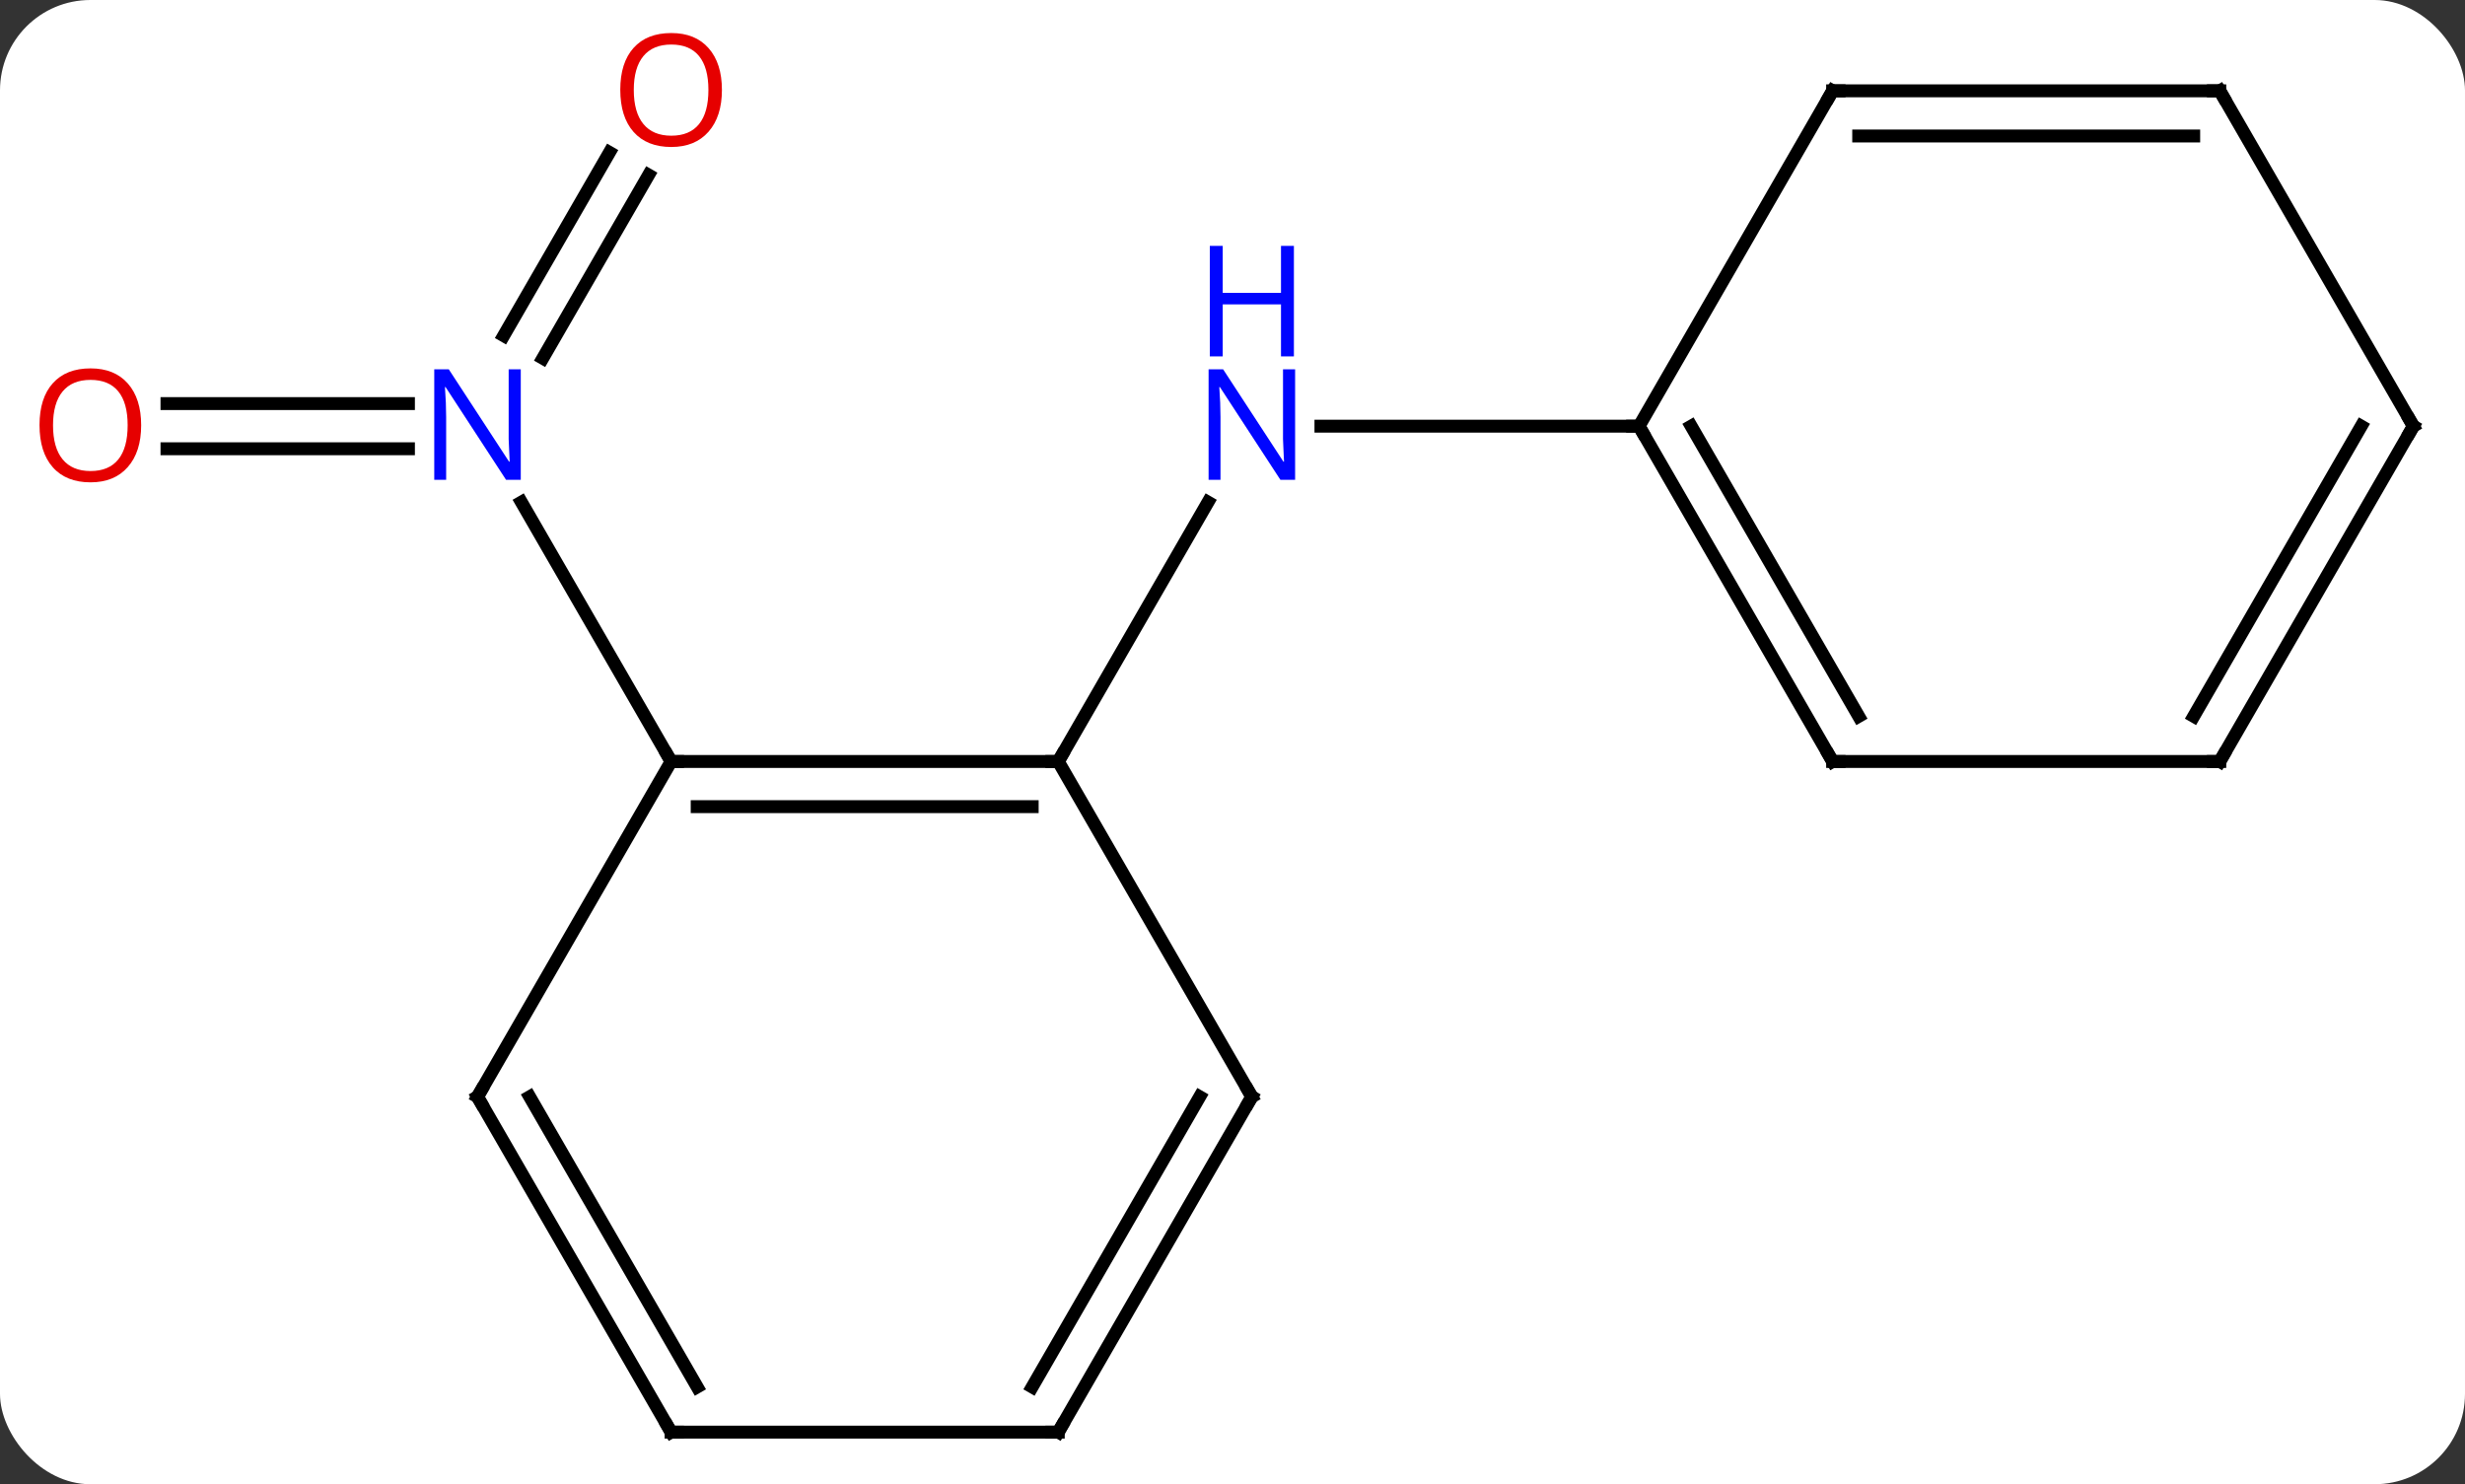 <svg width="191" viewBox="0 0 191 115" style="fill-opacity:1; color-rendering:auto; color-interpolation:auto; text-rendering:auto; stroke:black; stroke-linecap:square; stroke-miterlimit:10; shape-rendering:auto; stroke-opacity:1; fill:black; stroke-dasharray:none; font-weight:normal; stroke-width:1; font-family:'Open Sans'; font-style:normal; stroke-linejoin:miter; font-size:12; stroke-dashoffset:0; image-rendering:auto;" height="115" class="cas-substance-image" xmlns:xlink="http://www.w3.org/1999/xlink" xmlns="http://www.w3.org/2000/svg"><rect x="0" y="0" width="191" height="115" fill="#333333" stroke="none"/><svg class="cas-substance-single-component"><rect y="0" x="0" width="191" stroke="none" ry="7" rx="7" height="115" fill="white" class="cas-substance-group"/><svg y="0" x="0" width="191" viewBox="0 0 191 115" style="fill:black;" height="115" class="cas-substance-single-component-image"><svg><g><g transform="translate(97,59)" style="text-rendering:geometricPrecision; color-rendering:optimizeQuality; color-interpolation:linearRGB; stroke-linecap:butt; image-rendering:optimizeQuality;"><line y2="0" y1="-20.092" x2="-15" x1="-3.4" style="fill:none;"/><line y2="-25.98" y1="-25.98" x2="30" x1="5.352" style="fill:none;"/><line y2="-27.73" y1="-27.73" x2="-84.062" x1="-65.352" style="fill:none;"/><line y2="-24.23" y1="-24.23" x2="-84.062" x1="-65.352" style="fill:none;"/><line y2="-45.44" y1="-31.243" x2="-46.745" x1="-54.941" style="fill:none;"/><line y2="-47.19" y1="-32.993" x2="-49.776" x1="-57.972" style="fill:none;"/><line y2="0" y1="-20.092" x2="-45" x1="-56.6" style="fill:none;"/><line y2="0" y1="0" x2="-45" x1="-15" style="fill:none;"/><line y2="3.5" y1="3.5" x2="-42.979" x1="-17.021" style="fill:none;"/><line y2="25.98" y1="0" x2="0" x1="-15" style="fill:none;"/><line y2="25.98" y1="0" x2="-60" x1="-45" style="fill:none;"/><line y2="51.963" y1="25.98" x2="-15" x1="0" style="fill:none;"/><line y2="48.463" y1="25.98" x2="-17.021" x1="-4.042" style="fill:none;"/><line y2="51.963" y1="25.98" x2="-45" x1="-60" style="fill:none;"/><line y2="48.463" y1="25.98" x2="-42.979" x1="-55.959" style="fill:none;"/><line y2="51.963" y1="51.963" x2="-45" x1="-15" style="fill:none;"/><line y2="0" y1="-25.98" x2="45" x1="30" style="fill:none;"/><line y2="-3.5" y1="-25.98" x2="47.021" x1="34.041" style="fill:none;"/><line y2="-51.963" y1="-25.98" x2="45" x1="30" style="fill:none;"/><line y2="0" y1="0" x2="75" x1="45" style="fill:none;"/><line y2="-51.963" y1="-51.963" x2="75" x1="45" style="fill:none;"/><line y2="-48.463" y1="-48.463" x2="72.979" x1="47.021" style="fill:none;"/><line y2="-25.98" y1="0" x2="90" x1="75" style="fill:none;"/><line y2="-25.98" y1="-3.5" x2="85.959" x1="72.979" style="fill:none;"/><line y2="-25.98" y1="-51.963" x2="90" x1="75" style="fill:none;"/></g><g transform="translate(97,59)" style="fill:rgb(0,5,255); text-rendering:geometricPrecision; color-rendering:optimizeQuality; image-rendering:optimizeQuality; font-family:'Open Sans'; stroke:rgb(0,5,255); color-interpolation:linearRGB;"><path style="stroke:none;" d="M3.352 -21.824 L2.211 -21.824 L-2.477 -29.011 L-2.523 -29.011 Q-2.43 -27.746 -2.43 -26.699 L-2.43 -21.824 L-3.352 -21.824 L-3.352 -30.386 L-2.227 -30.386 L2.445 -23.23 L2.492 -23.23 Q2.492 -23.386 2.445 -24.246 Q2.398 -25.105 2.414 -25.48 L2.414 -30.386 L3.352 -30.386 L3.352 -21.824 Z"/><path style="stroke:none;" d="M3.258 -31.386 L2.258 -31.386 L2.258 -35.417 L-2.258 -35.417 L-2.258 -31.386 L-3.258 -31.386 L-3.258 -39.949 L-2.258 -39.949 L-2.258 -36.308 L2.258 -36.308 L2.258 -39.949 L3.258 -39.949 L3.258 -31.386 Z"/><path style="stroke:none;" d="M-56.648 -21.824 L-57.789 -21.824 L-62.477 -29.011 L-62.523 -29.011 Q-62.43 -27.746 -62.43 -26.699 L-62.43 -21.824 L-63.352 -21.824 L-63.352 -30.386 L-62.227 -30.386 L-57.555 -23.23 L-57.508 -23.23 Q-57.508 -23.386 -57.555 -24.246 Q-57.602 -25.105 -57.586 -25.48 L-57.586 -30.386 L-56.648 -30.386 L-56.648 -21.824 Z"/><path style="fill:rgb(230,0,0); stroke:none;" d="M-86.062 -26.05 Q-86.062 -23.988 -87.102 -22.808 Q-88.141 -21.628 -89.984 -21.628 Q-91.875 -21.628 -92.906 -22.793 Q-93.938 -23.957 -93.938 -26.066 Q-93.938 -28.16 -92.906 -29.308 Q-91.875 -30.457 -89.984 -30.457 Q-88.125 -30.457 -87.094 -29.285 Q-86.062 -28.113 -86.062 -26.05 ZM-92.891 -26.05 Q-92.891 -24.316 -92.148 -23.41 Q-91.406 -22.503 -89.984 -22.503 Q-88.562 -22.503 -87.836 -23.402 Q-87.109 -24.3 -87.109 -26.05 Q-87.109 -27.785 -87.836 -28.675 Q-88.562 -29.566 -89.984 -29.566 Q-91.406 -29.566 -92.148 -28.668 Q-92.891 -27.769 -92.891 -26.05 Z"/><path style="fill:rgb(230,0,0); stroke:none;" d="M-41.062 -52.033 Q-41.062 -49.971 -42.102 -48.791 Q-43.141 -47.611 -44.984 -47.611 Q-46.875 -47.611 -47.906 -48.776 Q-48.938 -49.94 -48.938 -52.049 Q-48.938 -54.143 -47.906 -55.291 Q-46.875 -56.44 -44.984 -56.44 Q-43.125 -56.44 -42.094 -55.268 Q-41.062 -54.096 -41.062 -52.033 ZM-47.891 -52.033 Q-47.891 -50.299 -47.148 -49.393 Q-46.406 -48.486 -44.984 -48.486 Q-43.562 -48.486 -42.836 -49.385 Q-42.109 -50.283 -42.109 -52.033 Q-42.109 -53.768 -42.836 -54.658 Q-43.562 -55.549 -44.984 -55.549 Q-46.406 -55.549 -47.148 -54.651 Q-47.891 -53.752 -47.891 -52.033 Z"/></g><g transform="translate(97,59)" style="stroke-linecap:butt; text-rendering:geometricPrecision; color-rendering:optimizeQuality; image-rendering:optimizeQuality; font-family:'Open Sans'; color-interpolation:linearRGB; stroke-miterlimit:5;"><path style="fill:none;" d="M-15.5 -0 L-15 0 L-14.75 -0.433"/><path style="fill:none;" d="M-44.5 0 L-45 0 L-45.25 -0.433"/><path style="fill:none;" d="M-0.25 25.547 L0 25.98 L-0.25 26.413"/><path style="fill:none;" d="M-59.75 25.547 L-60 25.98 L-59.75 26.413"/><path style="fill:none;" d="M-14.75 51.53 L-15 51.963 L-15.5 51.963"/><path style="fill:none;" d="M-45.25 51.53 L-45 51.963 L-44.5 51.963"/><path style="fill:none;" d="M30.25 -25.547 L30 -25.98 L29.5 -25.98"/><path style="fill:none;" d="M44.75 -0.433 L45 0 L45.5 0"/><path style="fill:none;" d="M44.75 -51.53 L45 -51.963 L45.5 -51.963"/><path style="fill:none;" d="M74.5 -0 L75 0 L75.25 -0.433"/><path style="fill:none;" d="M74.5 -51.963 L75 -51.963 L75.25 -51.53"/><path style="fill:none;" d="M89.75 -25.547 L90 -25.98 L89.75 -26.413"/></g></g></svg></svg></svg></svg>